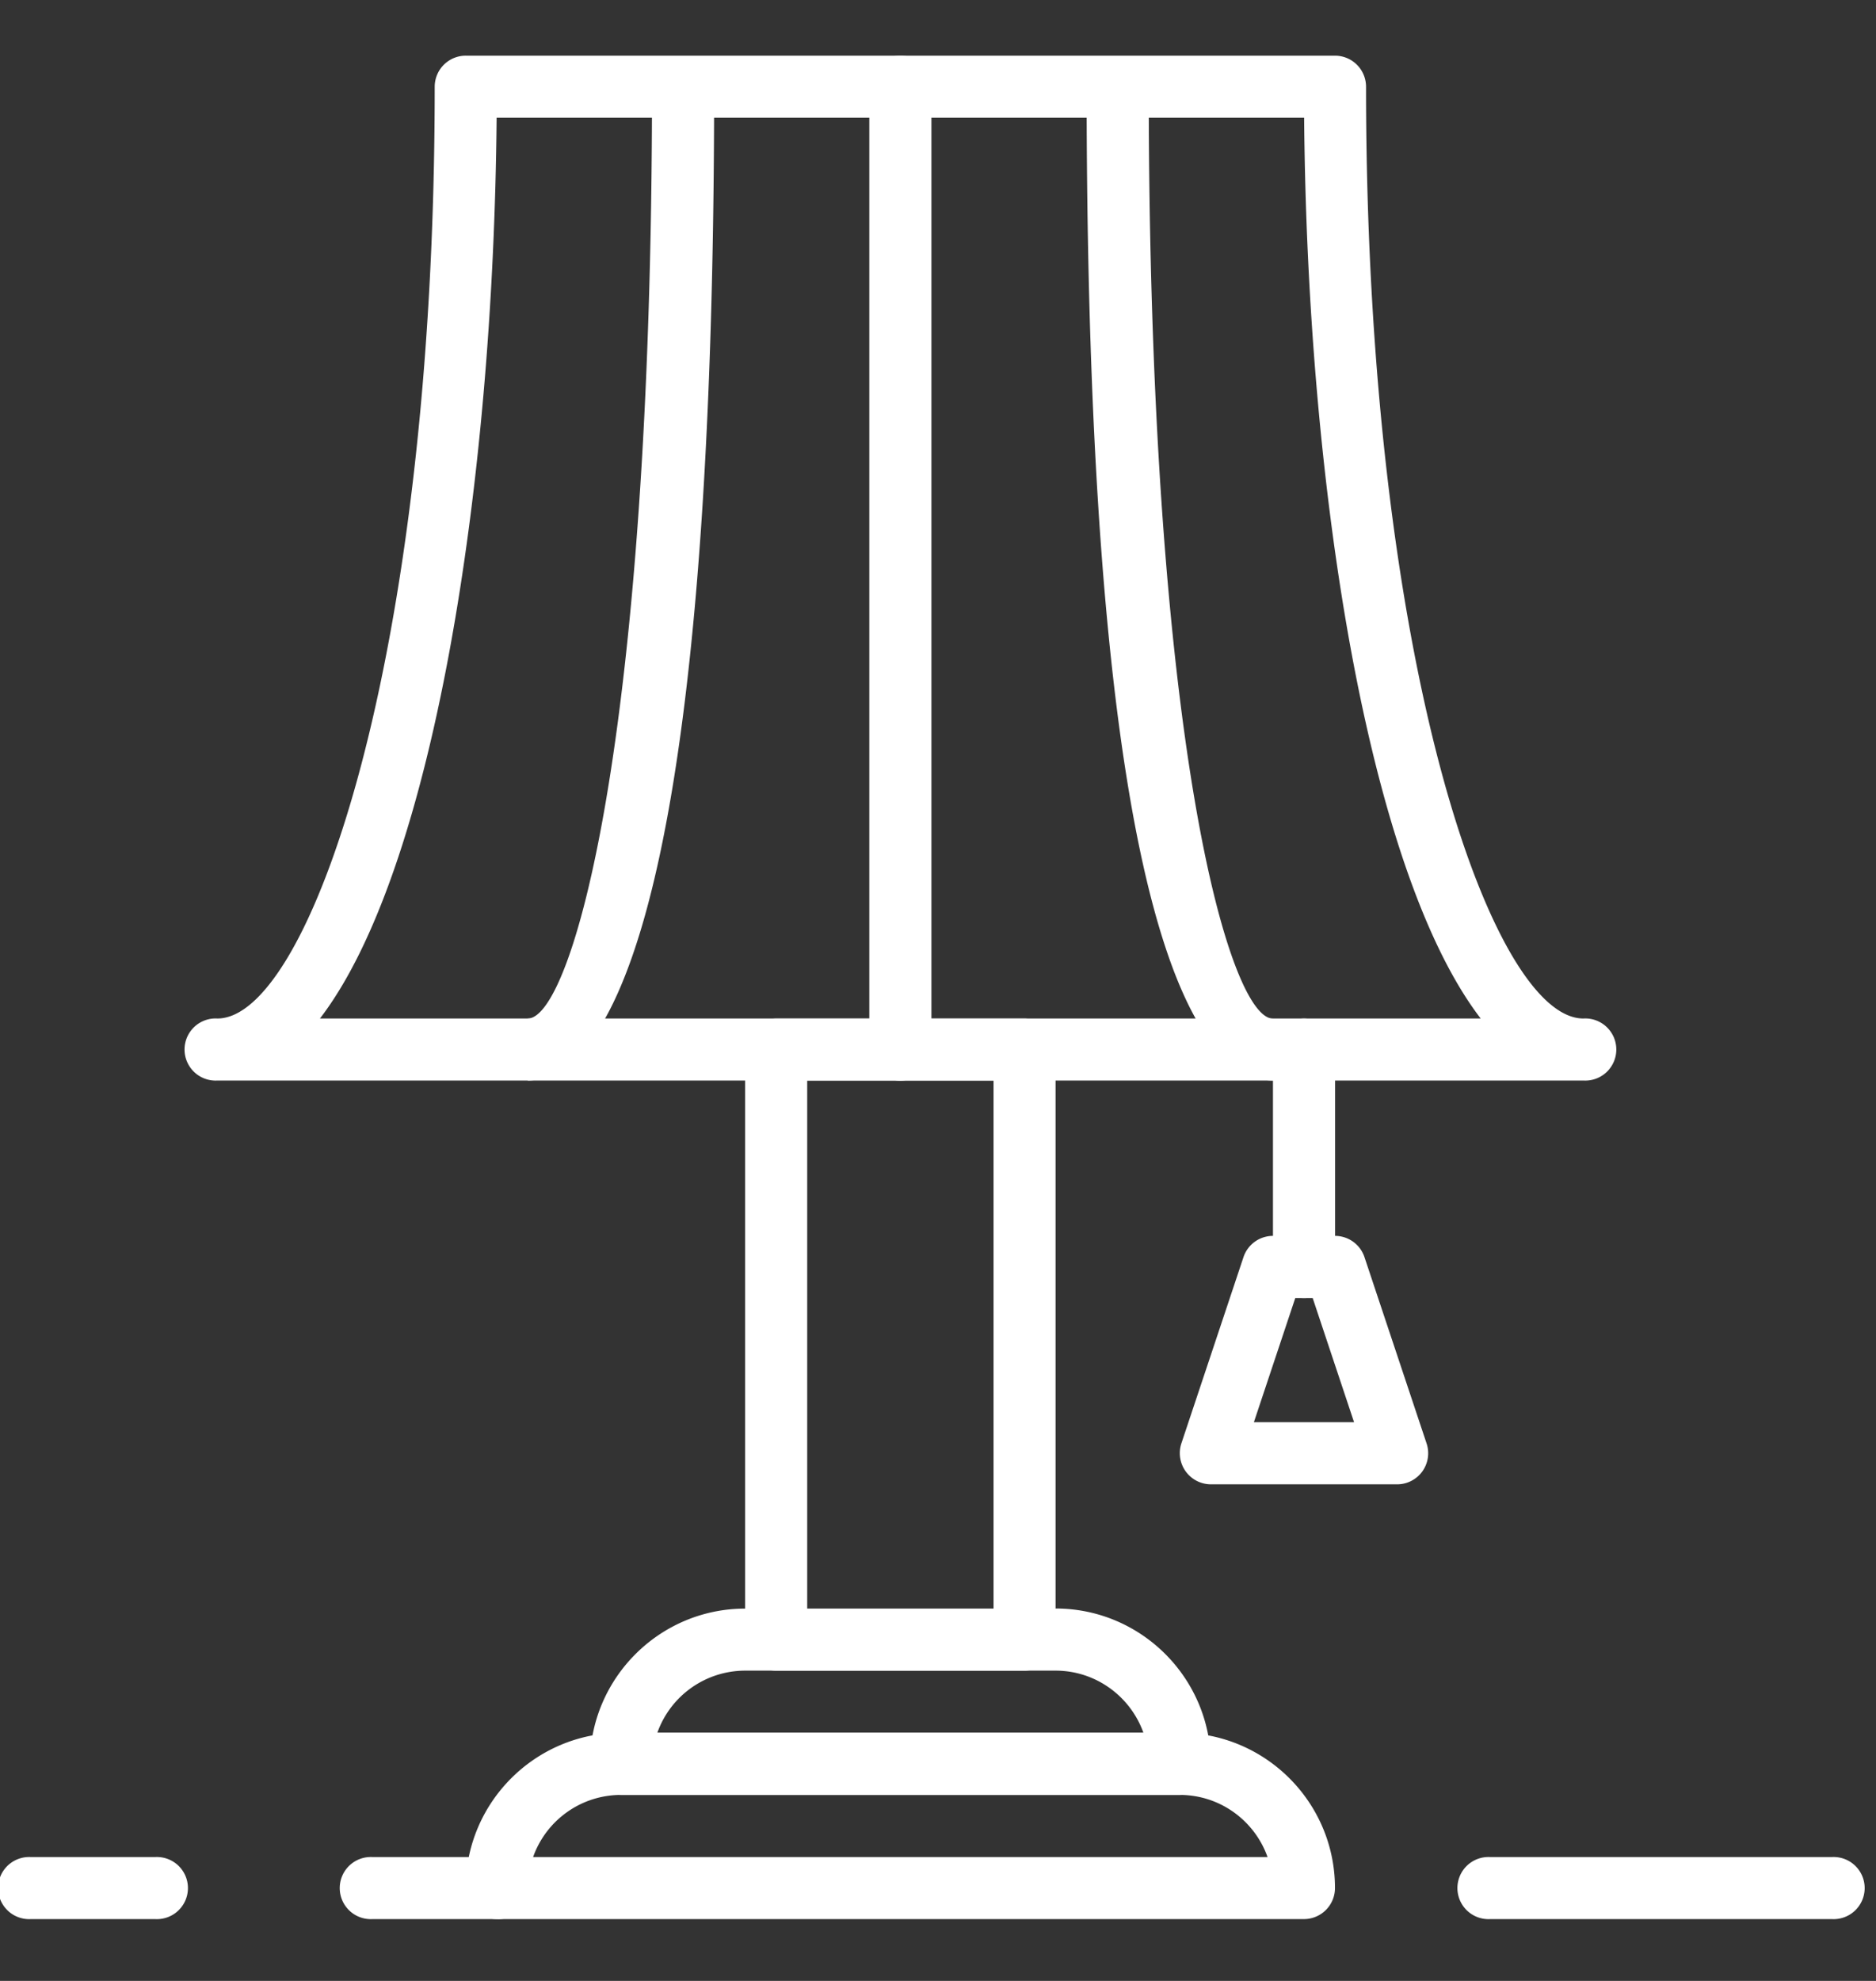 <svg fill="none" height="19" width="18" xmlns="http://www.w3.org/2000/svg"><rect width="100%" height="100%" fill="#333333" stroke="none"/><g fill="#fff"><path d="m1.49 17.812h-1.193a.298.298 0 1 0 0 .595h1.191a.298.298 0 1 0 0-.595zm16.086 0h-3.277a.298.298 0 1 0 0 .595h3.277a.298.298 0 1 0 0-.595zm-12.81 0h-1.191a.298.298 0 1 0 0 .595h1.191a.298.298 0 1 0 0-.595z"/><path d="m11.32 16.62h-5.362c-.822 0-1.49.668-1.49 1.49 0 .164.134.297.298.297h7.745a.298.298 0 0 0 .298-.297c0-.822-.668-1.49-1.49-1.49zm-6.205 1.192a.895.895 0 0 1 .843-.596h5.361c.389 0 .72.249.843.596z"/><path d="m10.129 15.429h-2.98c-.82 0-1.489.668-1.489 1.49 0 .164.134.297.298.297h5.362a.298.298 0 0 0 .298-.298c0-.821-.668-1.49-1.49-1.49zm-3.822 1.191a.895.895 0 0 1 .843-.596h2.978c.389 0 .72.25.843.596z"/><path d="m9.83 9.769h-2.383a.298.298 0 0 0 -.298.297v5.66c0 .165.134.298.298.298h2.383a.298.298 0 0 0 .298-.298v-5.66a.298.298 0 0 0 -.298-.297zm-.297 5.66h-1.788v-5.065h1.788zm-3.277-14.597c0 6.315-.776 8.937-1.192 8.937v.595c.668 0 1.788-1.238 1.788-9.532h-.596z"/><path d="m15.192 9.769c-.87 0-2.085-3.4-2.085-8.937a.298.298 0 0 0 -.298-.298h-8.339a.298.298 0 0 0 -.299.298c0 5.537-1.214 8.937-2.085 8.937a.298.298 0 1 0 0 .595h13.107a.298.298 0 1 0 0-.595zm-12.122 0c1.078-1.405 1.664-5.075 1.695-8.64h7.748c.03 3.565.616 7.235 1.694 8.64z"/><path d="m11.022.832h-.596c0 8.294 1.12 9.532 1.788 9.532v-.594c-.416 0-1.192-2.622-1.192-8.937zm1.49 8.937a.298.298 0 0 0 -.298.297v2.086a.298.298 0 1 0 .596 0v-2.085a.298.298 0 0 0 -.298-.298z"/><path d="m13.688 13.845-.596-1.787a.298.298 0 0 0 -.283-.204h-.595a.298.298 0 0 0 -.283.204l-.596 1.787a.299.299 0 0 0 .283.392h1.787a.298.298 0 0 0 .283-.392zm-1.657-.204.397-1.191h.167l.397 1.191zm-3.392-13.107a.298.298 0 0 0 -.298.298v9.235a.298.298 0 1 0 .596 0v-9.235a.298.298 0 0 0 -.298-.298z"/></g></svg>
